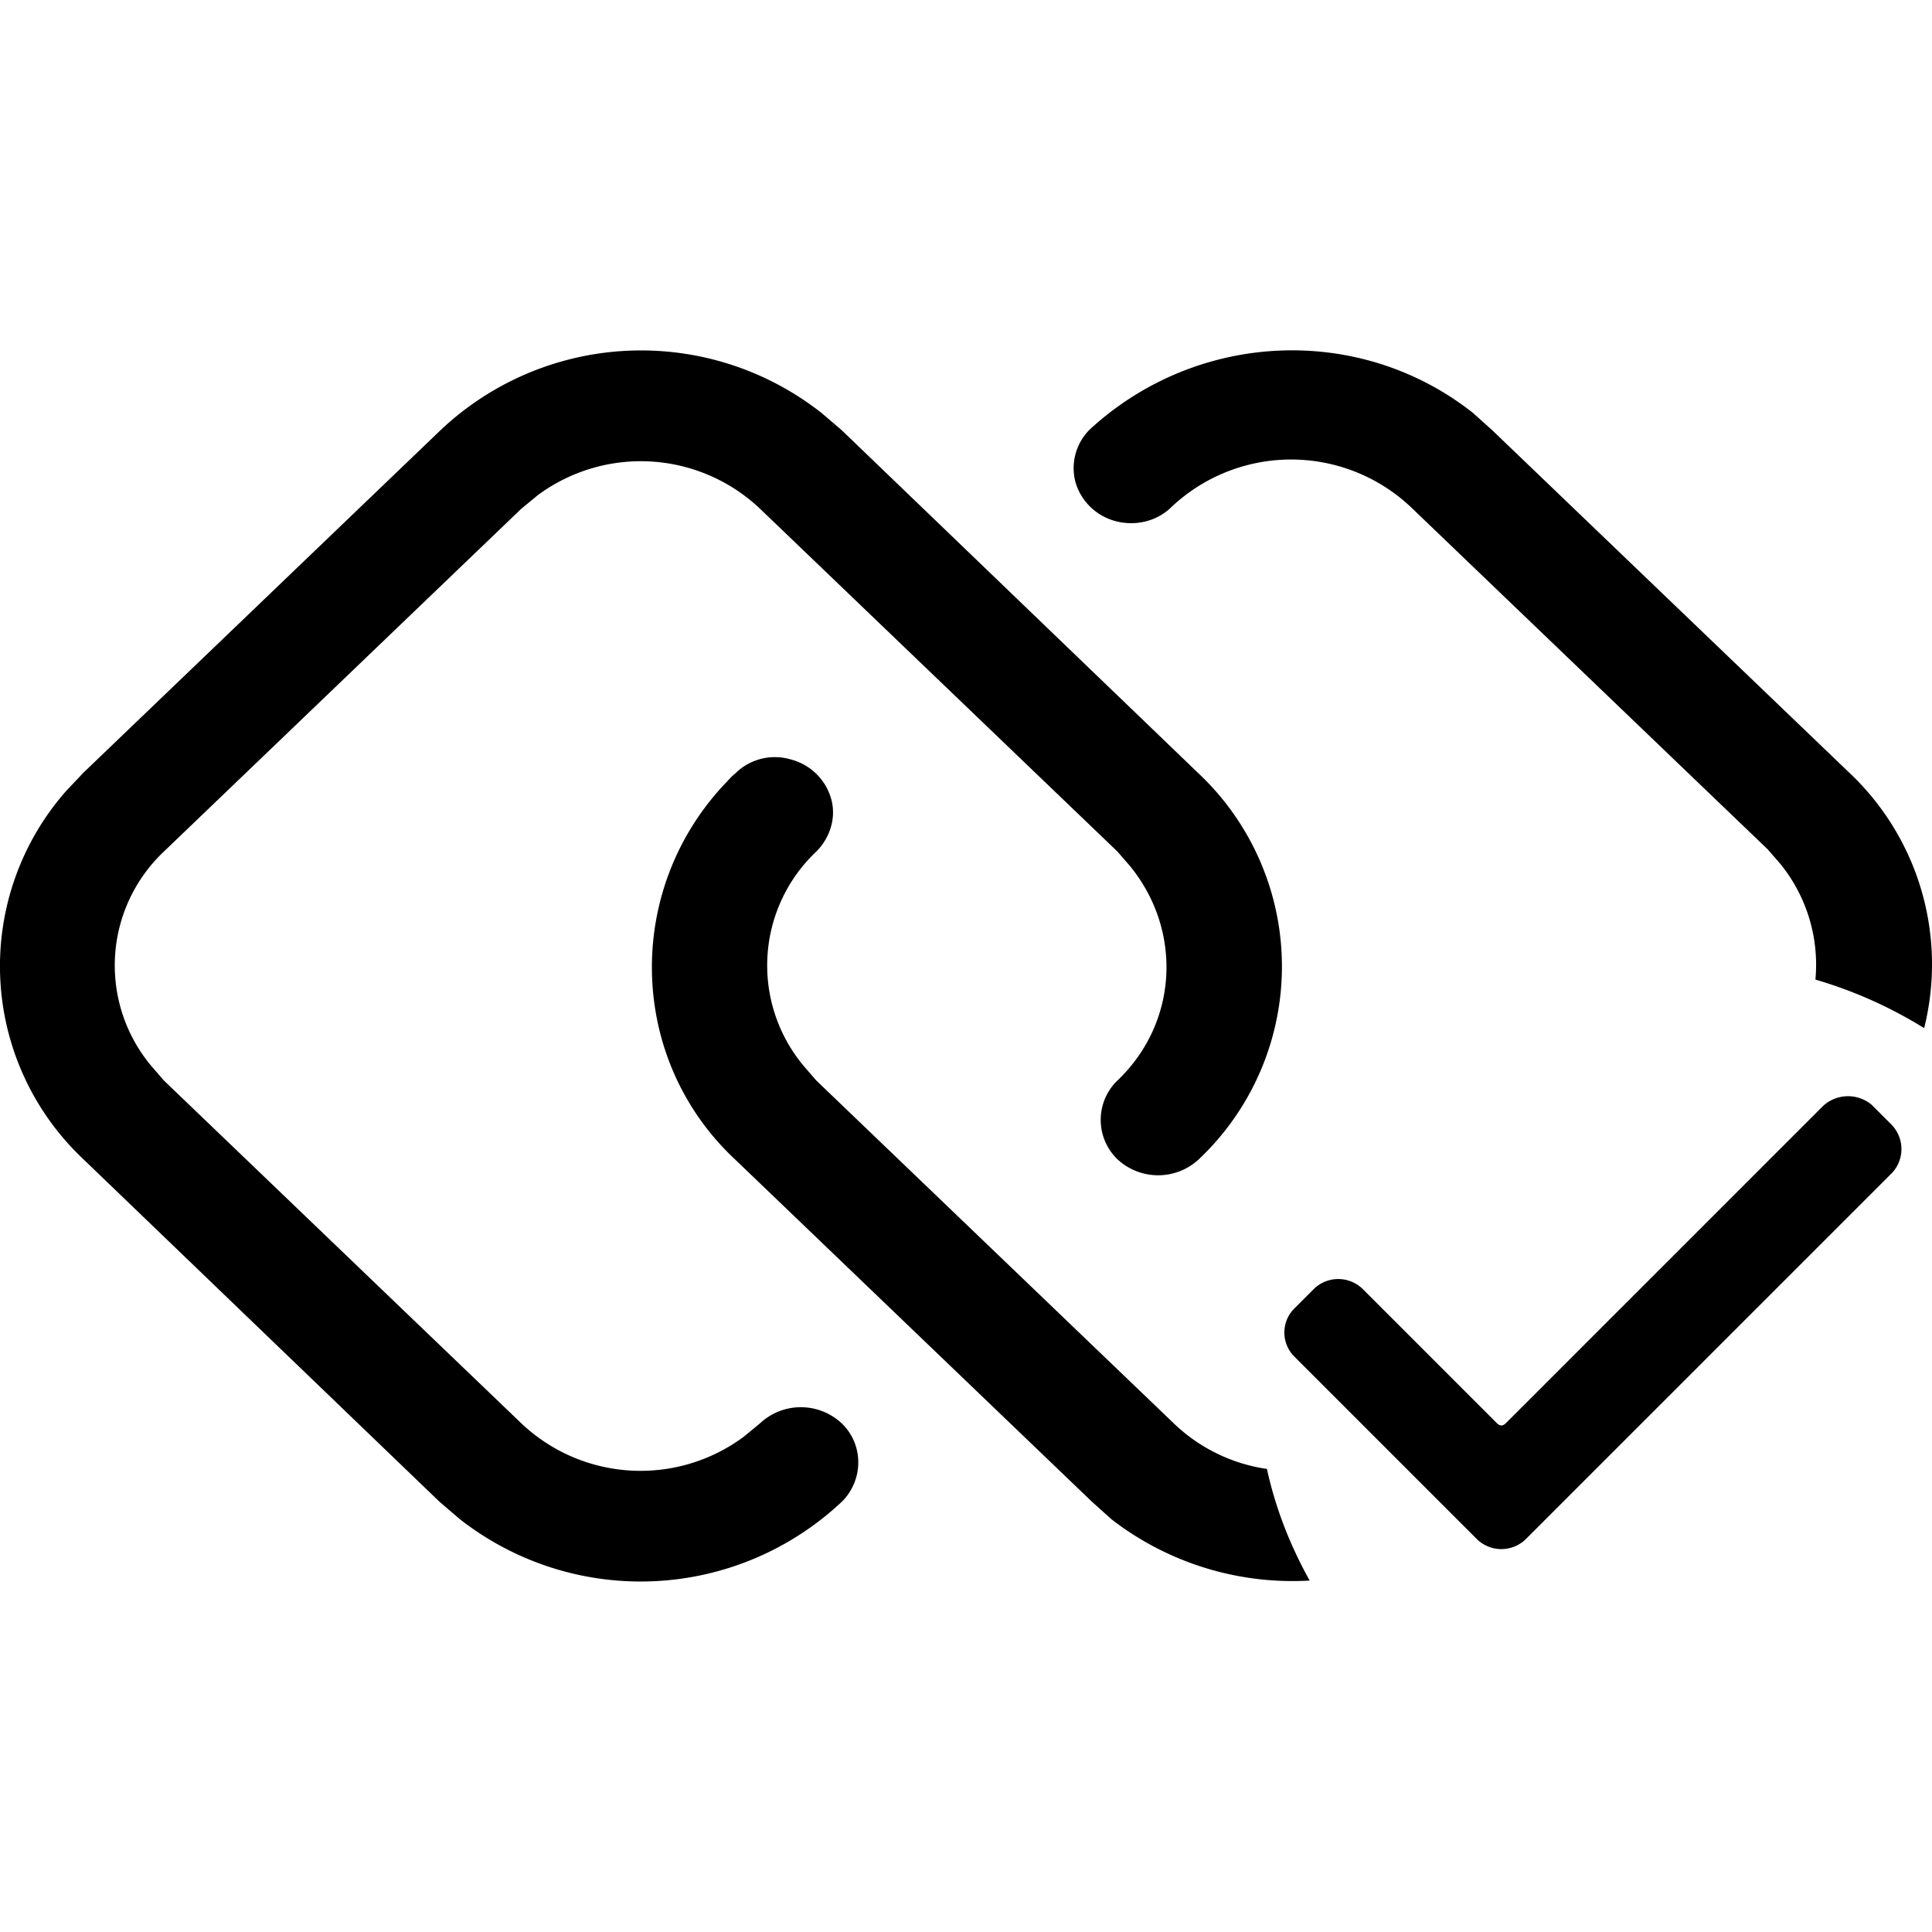 <svg xmlns="http://www.w3.org/2000/svg" viewBox="0 0 32 32"><path fill="currentColor" d="m13.602 6.835.338.289 5.918 5.692a4.393 4.393 0 0 1 0 6.384.99.99 0 0 1-1.351 0 .907.907 0 0 1-.032-1.27l.032-.032c1.013-.965 1.077-2.492.209-3.554l-.209-.241-5.918-5.676a2.87 2.87 0 0 0-3.682-.225l-.273.225-5.918 5.676a2.594 2.594 0 0 0-.209 3.554l.209.241 5.918 5.676a2.87 2.87 0 0 0 3.682.225l.273-.225a.99.99 0 0 1 1.351 0c.354.338.37.901.032 1.27l-.032.032a4.86 4.86 0 0 1-6.32.289l-.338-.289-5.918-5.692a4.39 4.39 0 0 1-.273-6.078l.289-.306 5.918-5.676a4.834 4.834 0 0 1 6.303-.289zm17.721 12.607-6.062 6.062a.58.58 0 0 1-.804-.016l-3.023-3.023a.563.563 0 0 1 .016-.804l.322-.322a.58.58 0 0 1 .804.016l2.219 2.219q.072.072.145 0l5.258-5.258a.61.61 0 0 1 .804-.016l.322.322a.58.58 0 0 1 0 .82zm-18.235-6.866c.322.08.579.322.675.643s-.016.659-.241.884a2.594 2.594 0 0 0-.209 3.554l.209.241 5.918 5.676c.434.418.981.675 1.544.756.145.659.386 1.27.708 1.849a4.9 4.9 0 0 1-3.28-1.013l-.322-.289-5.918-5.676c-1.769-1.656-1.833-4.438-.177-6.207.064-.064.113-.129.177-.177a.93.93 0 0 1 .917-.241zm11.304-5.741.322.289 5.918 5.676a4.36 4.36 0 0 1 1.238 4.229 7.3 7.3 0 0 0-1.801-.804 2.65 2.65 0 0 0-.579-1.914l-.209-.241-5.918-5.676a2.89 2.89 0 0 0-3.956 0c-.241.241-.595.322-.917.241s-.579-.322-.675-.643a.9.9 0 0 1 .241-.884c1.769-1.624 4.454-1.753 6.336-.273"/></svg>